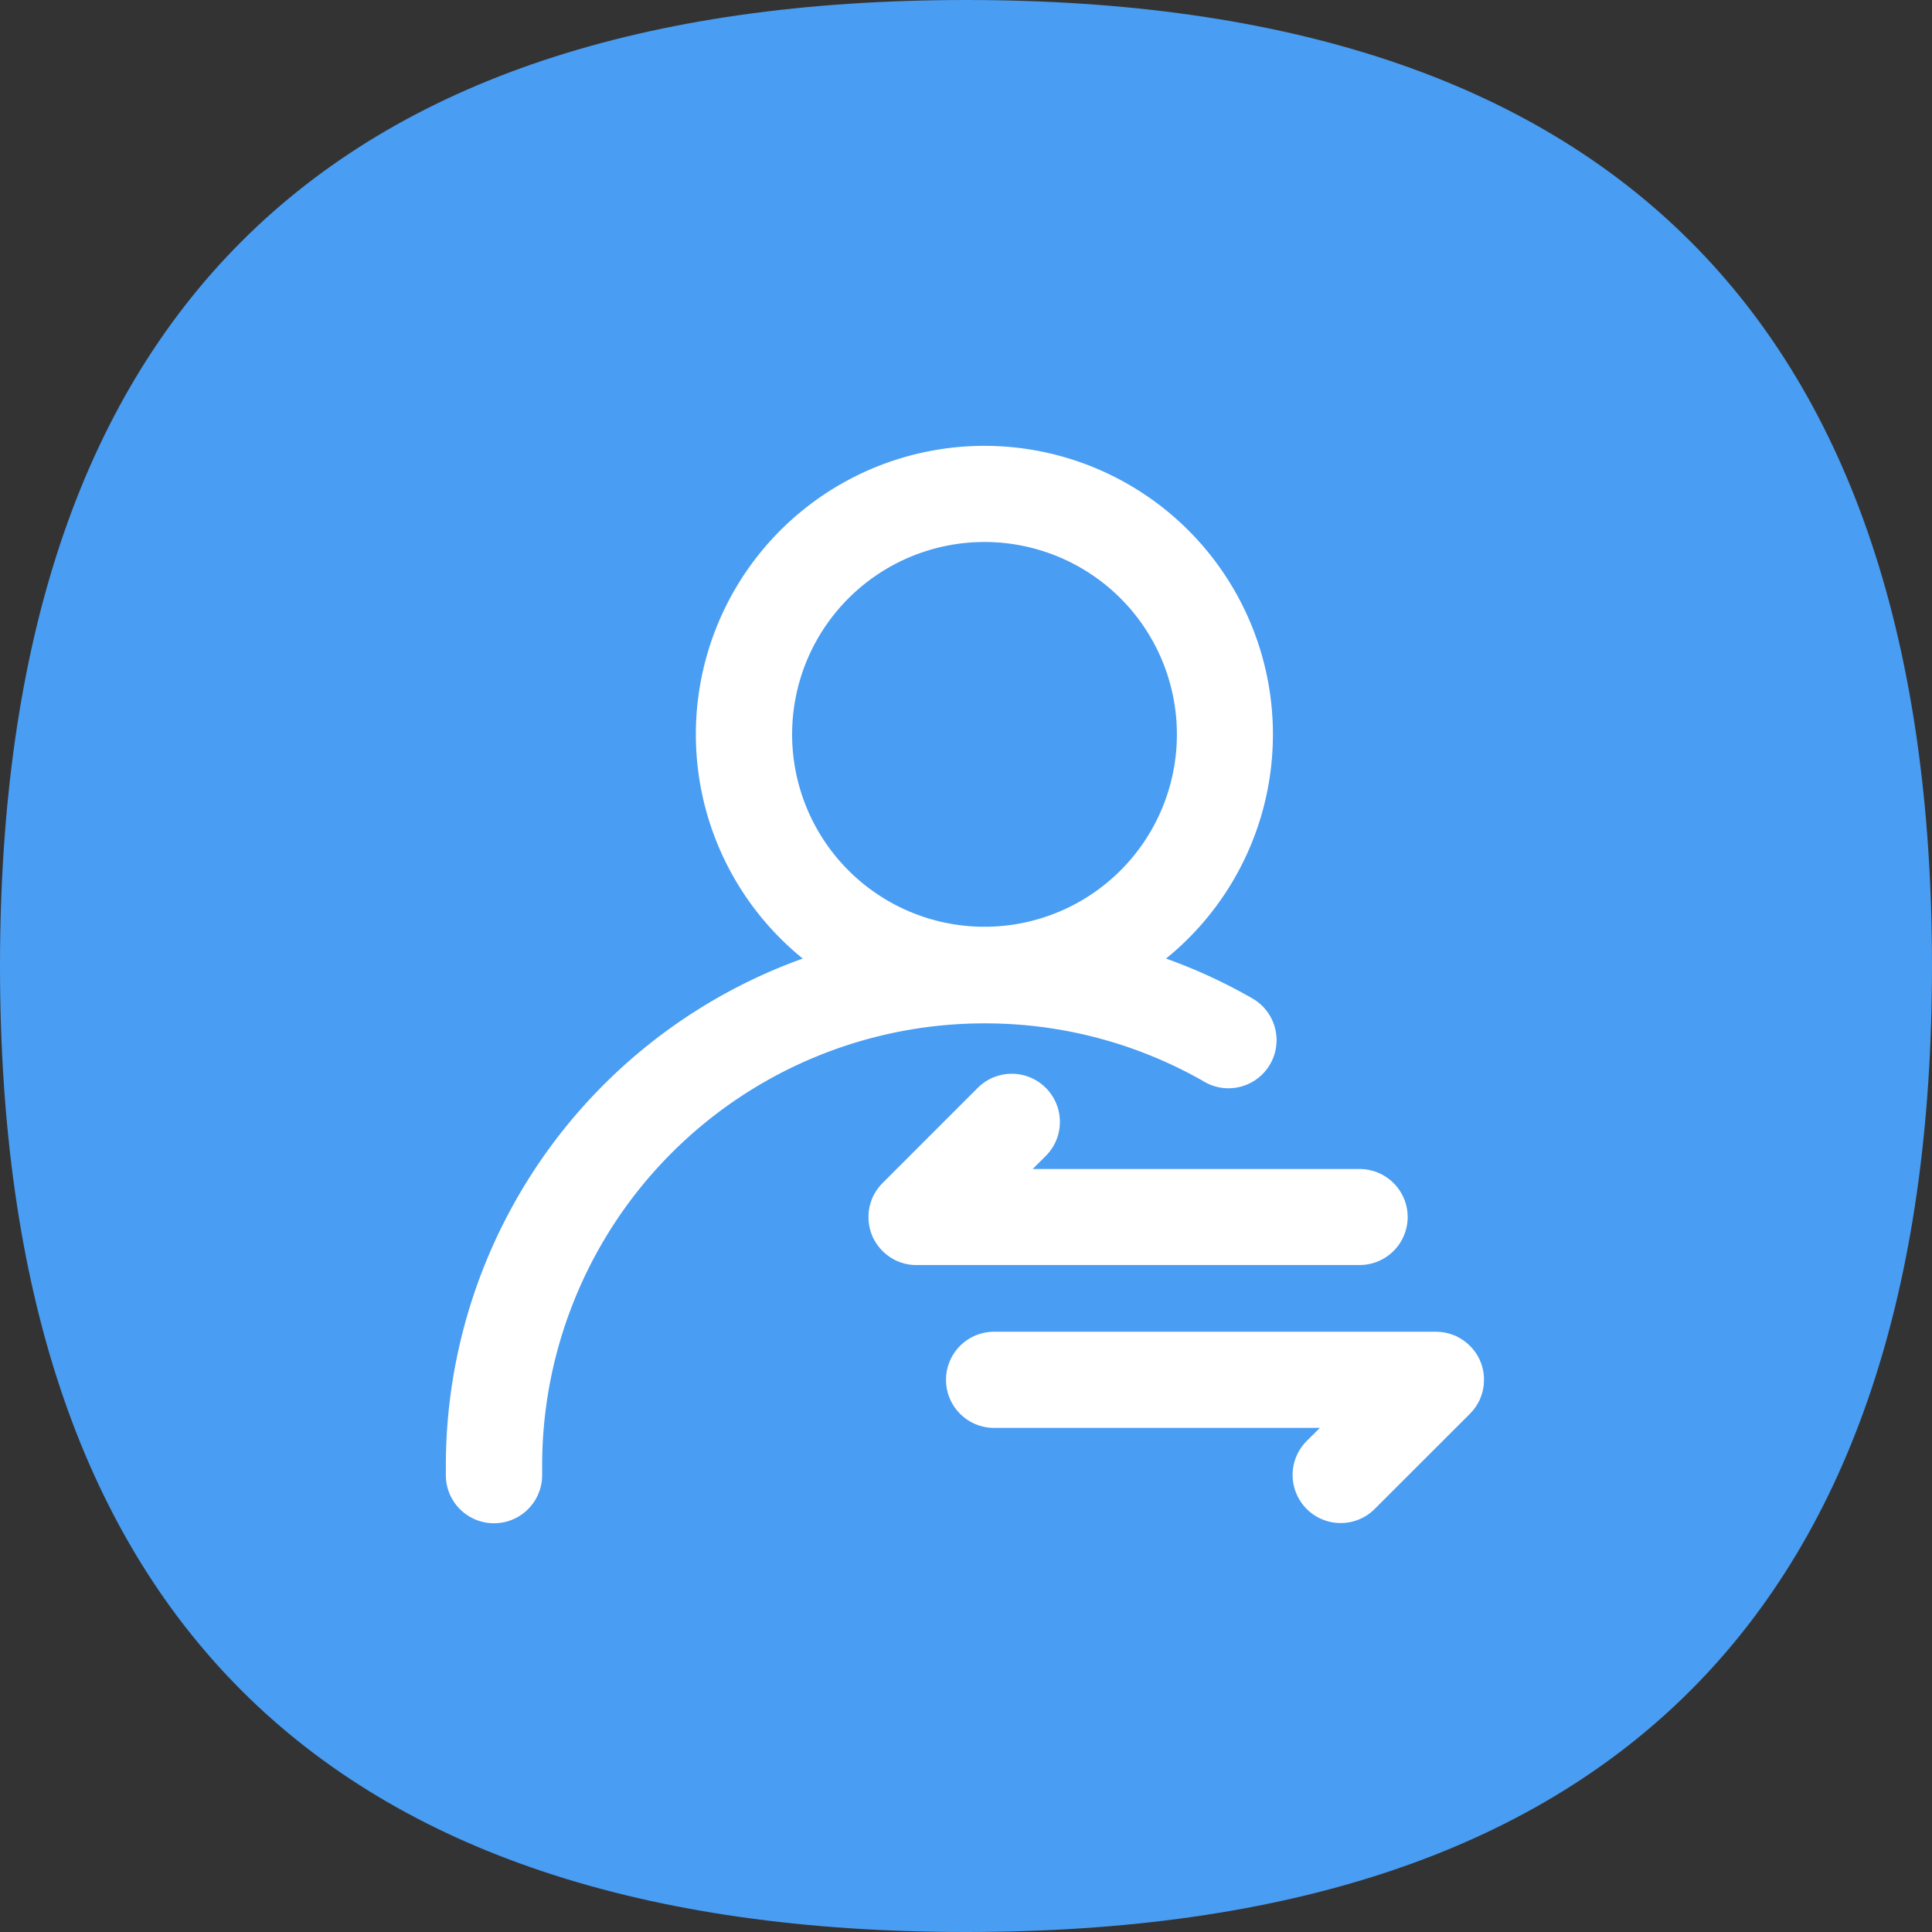 <?xml version="1.0" standalone="no"?><!DOCTYPE svg PUBLIC "-//W3C//DTD SVG 1.1//EN" "http://www.w3.org/Graphics/SVG/1.1/DTD/svg11.dtd"><svg t="1622636999863" class="icon" viewBox="0 0 1024 1024" version="1.1" xmlns="http://www.w3.org/2000/svg" p-id="2435" xmlns:xlink="http://www.w3.org/1999/xlink" width="200" height="200"><rect x="0" y="0" width="1024" height="1024" fill="#333333" stroke="none"/><defs><style type="text/css"></style></defs><path d="M0 0m512 0l0 0q512 0 512 512l0 0q0 512-512 512l0 0q-512 0-512-512l0 0q0-512 512-512Z" fill="#499DF2" p-id="2436"></path><path d="M521.807 542.405a233.393 233.393 0 0 1 114.964 30.05l1.536 0.906a25.482 25.482 0 0 0 25.6-44.111 283.451 283.451 0 0 0-45.883-21.189 152.93 152.93 0 1 0-192.551 0A285.617 285.617 0 0 0 236.308 776.901v4.844a25.521 25.521 0 1 0 51.042 0.197v-0.197-4.844a234.417 234.417 0 0 1 234.457-234.496z m0-255.134a101.967 101.967 0 1 1 0 203.934 101.967 101.967 0 0 1 0-203.934z" fill="#FFFFFF" p-id="2437"></path><path d="M746.102 645.12a25.482 25.482 0 0 0-25.482-25.521h-173.292l6.971-6.932a25.482 25.482 0 0 0-36.076-36.076l-50.452 50.452a19.653 19.653 0 0 0-0.866 0.945l-0.394 0.433c-0.118 0.158-0.315 0.315-0.394 0.473l-0.512 0.63-0.276 0.394-0.473 0.591a25.797 25.797 0 0 0-0.67 1.063l-0.236 0.354-0.394 0.67-0.236 0.394-0.354 0.67a6.105 6.105 0 0 0-0.236 0.473l-0.276 0.63-0.236 0.512a19.889 19.889 0 0 0-0.197 0.591l-0.236 0.63-0.158 0.473-0.236 0.709-0.118 0.433-0.236 0.788-0.079 0.394-0.197 0.788-0.039 0.433-0.158 0.788-0.039 0.512a18.511 18.511 0 0 0-0.118 0.748v0.63l-0.079 0.591v2.56l0.039 0.591 0.039 0.63 0.118 0.748 0.039 0.473 0.158 0.788 0.039 0.433a18.393 18.393 0 0 0 0.197 0.788l0.079 0.394 0.236 0.788 0.118 0.473a13.312 13.312 0 0 0 0.236 0.709l0.158 0.473 0.236 0.63 0.197 0.551 0.236 0.551 0.276 0.63 0.236 0.473a10.91 10.91 0 0 0 0.354 0.63l0.236 0.394 0.394 0.709a6.695 6.695 0 0 1 0.197 0.354l0.473 0.67 0.236 0.394a8.704 8.704 0 0 0 0.473 0.591l0.276 0.394 0.473 0.591a20.598 20.598 0 0 0 0.394 0.512l0.394 0.394c0.591 0.67 1.182 1.26 1.812 1.812l0.433 0.394 0.512 0.394 0.591 0.512 0.394 0.276 0.63 0.473 0.354 0.236 0.67 0.473 0.394 0.197 0.67 0.394 0.394 0.236 0.63 0.354 0.473 0.197 0.63 0.315 0.551 0.236 0.551 0.197 0.63 0.236 0.512 0.158a13.312 13.312 0 0 0 0.709 0.236l0.394 0.118 0.788 0.236 0.394 0.079a16.542 16.542 0 0 0 0.827 0.158l0.394 0.079 0.827 0.158 0.473 0.039 0.788 0.118h0.63l0.591 0.079h236.111a25.482 25.482 0 0 0 25.482-25.403z m40.409 84.953v-0.63c-0.079-0.197 0-0.394-0.079-0.63l-0.079-0.748-0.079-0.473c0-0.276-0.079-0.551-0.118-0.788l-0.079-0.394-0.197-0.827-0.079-0.394-0.197-0.788-0.118-0.433a25.915 25.915 0 0 0-0.236-0.748l-0.158-0.473a38.242 38.242 0 0 0-0.236-0.63l-0.236-0.551-0.236-0.551-0.276-0.63-0.236-0.473-0.315-0.63-0.236-0.394-0.394-0.709-0.236-0.354a25.797 25.797 0 0 0-0.433-0.67l-0.236-0.394a10.319 10.319 0 0 0-0.473-0.591l-0.315-0.394-0.473-0.591-0.394-0.512-0.394-0.433a22.37 22.37 0 0 0-1.812-1.772l-0.394-0.394-0.551-0.433a31.823 31.823 0 0 0-0.551-0.473l-0.394-0.276-0.63-0.473-0.394-0.276-0.67-0.394-0.354-0.236a14.887 14.887 0 0 0-0.709-0.394l-0.394-0.236-0.63-0.354-0.433-0.236-0.67-0.276-0.512-0.236-0.551-0.197-0.67-0.236-0.473-0.158-0.709-0.236-0.433-0.118a15.478 15.478 0 0 0-0.788-0.236l-0.394-0.079-0.788-0.197-0.433-0.039-0.788-0.158-0.512-0.039-0.748-0.118-0.63-0.039-0.591-0.039-1.26-0.039h-234.22a25.482 25.482 0 1 0 0 50.964h172.662l-6.971 6.932a25.482 25.482 0 0 0 36.037 36.037l50.452-50.412 0.866-0.945 0.394-0.433a8.586 8.586 0 0 0 0.433-0.512l0.473-0.591 0.276-0.394 0.473-0.63 0.276-0.354 0.394-0.67c0.118-0.118 0.197-0.236 0.236-0.394l0.394-0.67 0.236-0.394 0.354-0.63a5.12 5.12 0 0 0 0.236-0.473l0.276-0.63 0.236-0.551a19.535 19.535 0 0 0 0.197-0.551l0.236-0.63 0.158-0.512 0.236-0.709 0.118-0.394 0.236-0.788 0.079-0.394 0.197-0.827 0.079-0.394c0-0.315 0.079-0.551 0.118-0.827 0-0.158 0-0.315 0.079-0.473l0.079-0.788v-0.63c0.039-0.197 0-0.394 0.079-0.591v-1.26a8.862 8.862 0 0 0 0-1.26z" fill="#FFFFFF" p-id="2438"></path></svg>
